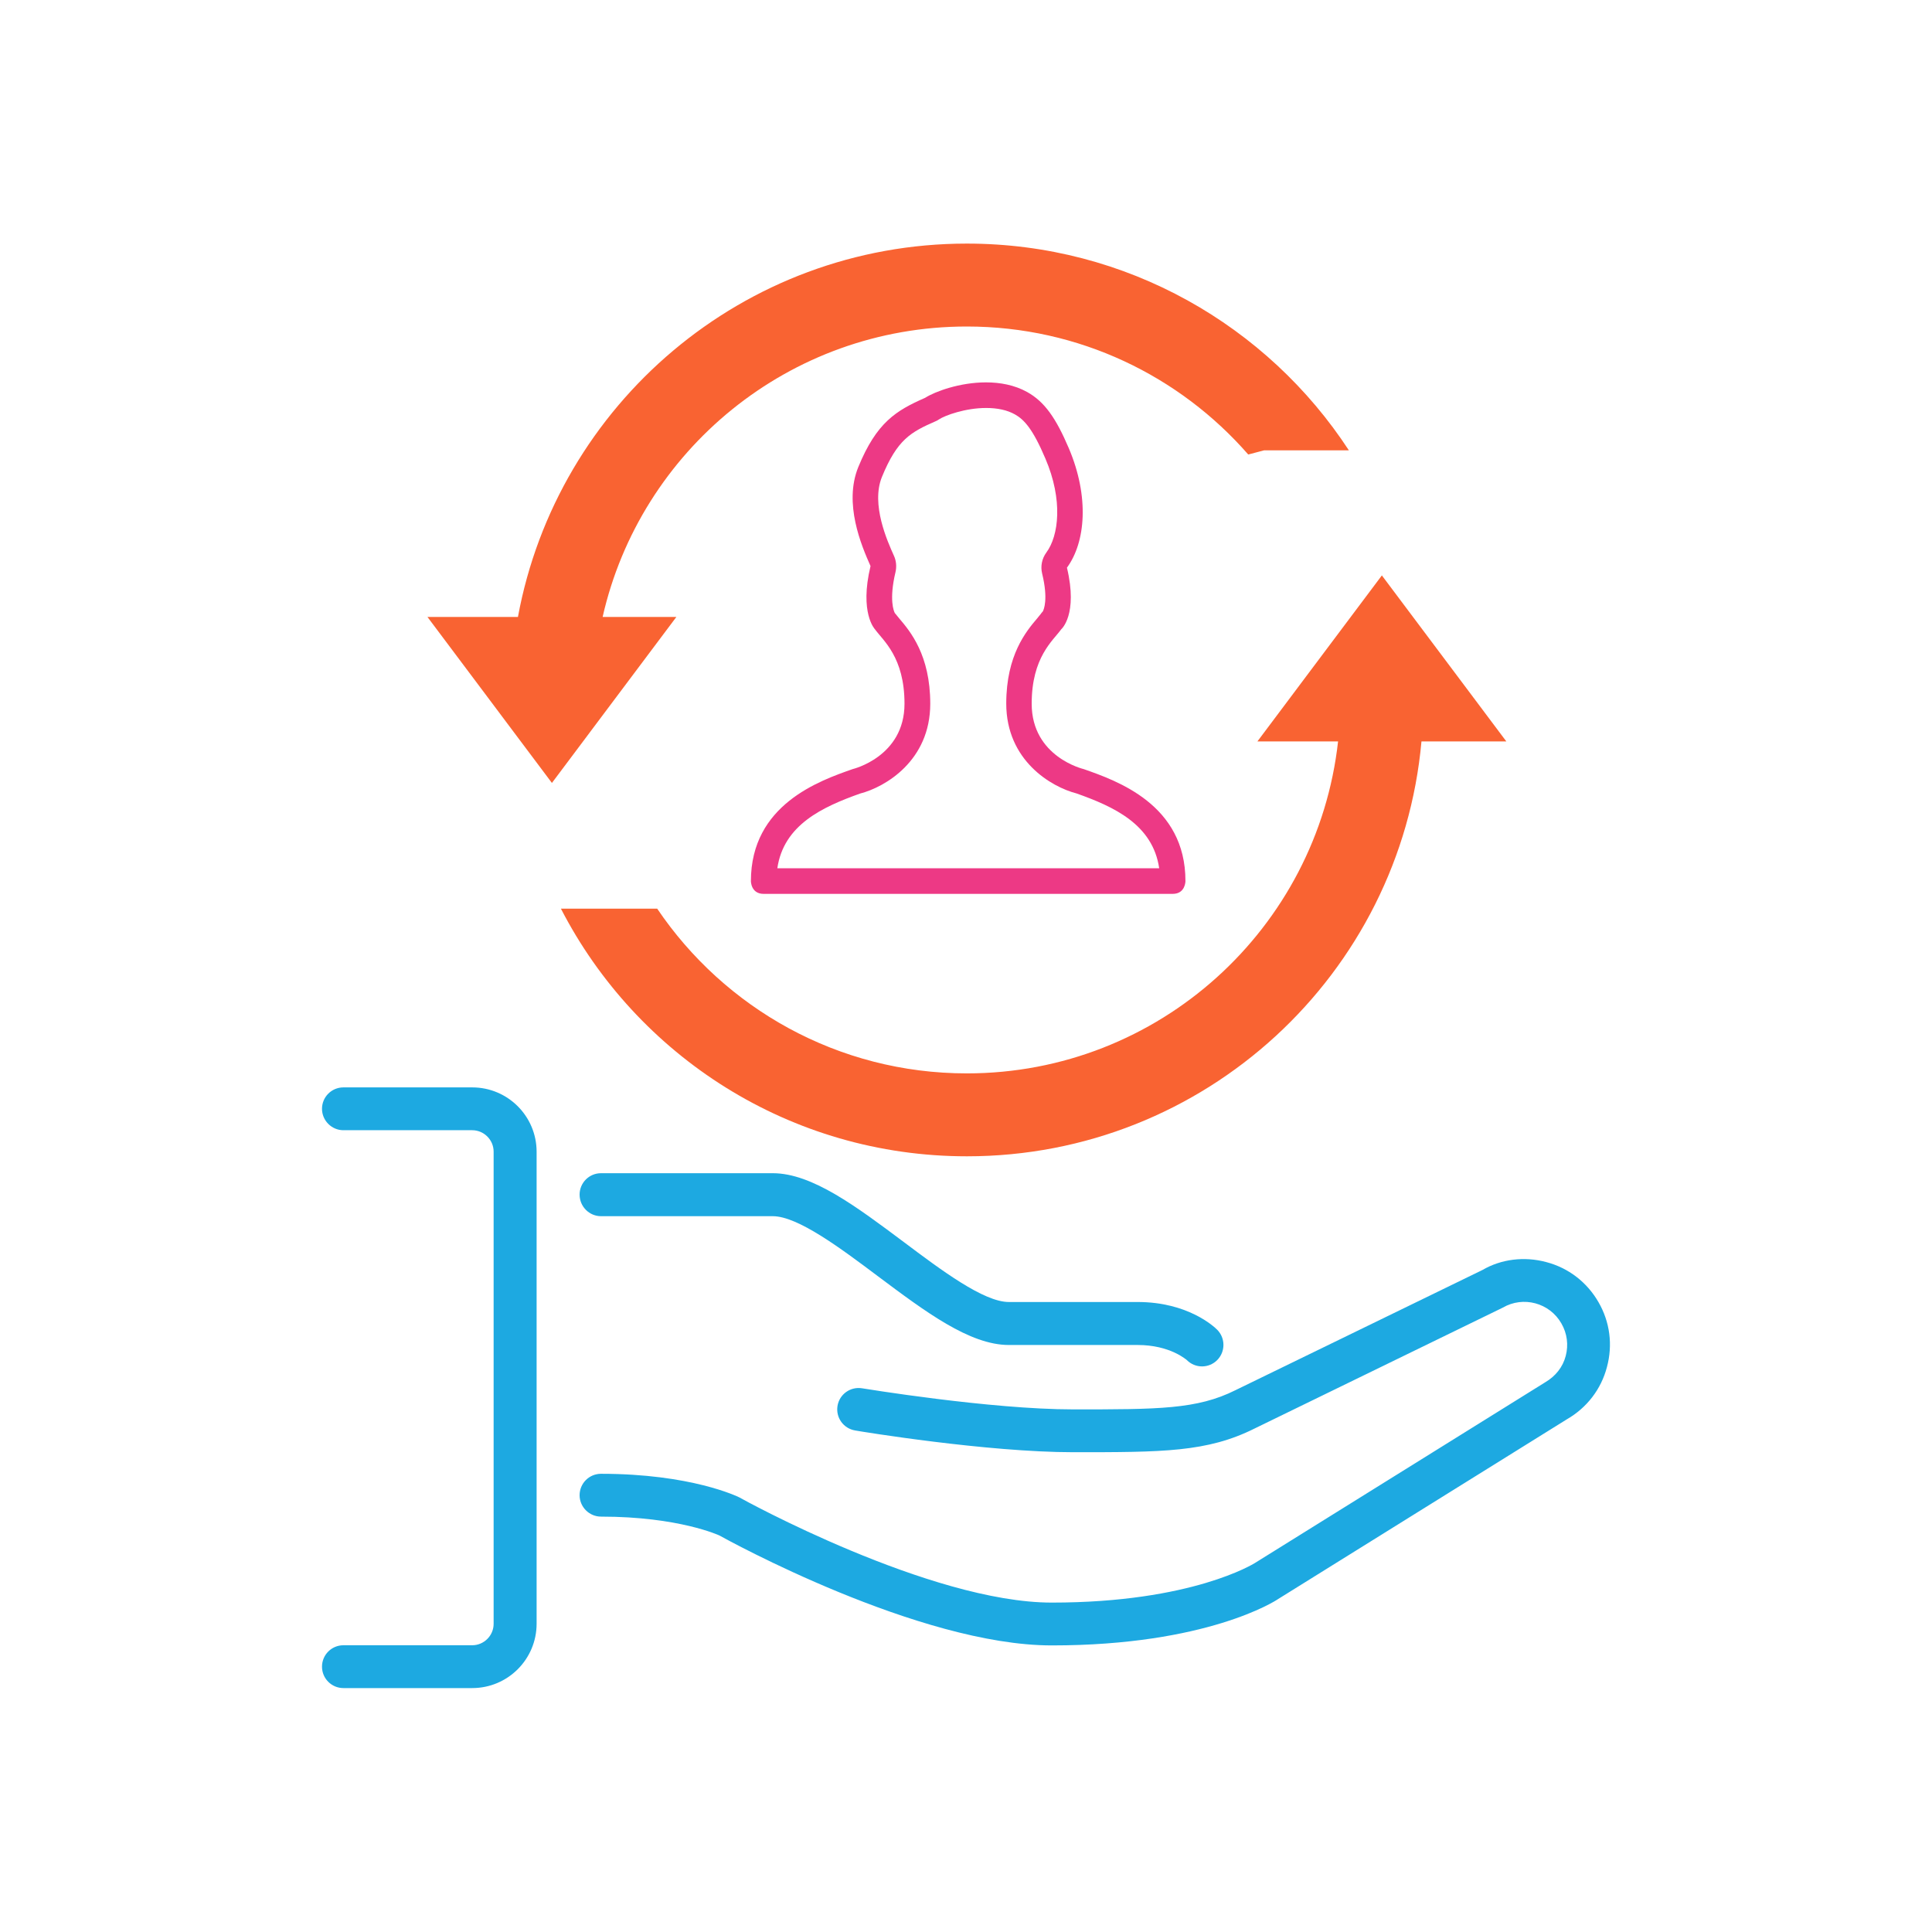 <?xml version="1.0" encoding="utf-8"?>
<!-- Generator: Adobe Illustrator 23.0.5, SVG Export Plug-In . SVG Version: 6.00 Build 0)  -->
<svg version="1.1" id="Layer_1" xmlns="http://www.w3.org/2000/svg" xmlns:xlink="http://www.w3.org/1999/xlink" x="0px" y="0px"
	 viewBox="0 0 120 120" style="enable-background:new 0 0 120 120;" xml:space="preserve">
<style type="text/css">
	.st0{display:none;}
	.st1{display:inline;fill:none;stroke:#5F7D7A;stroke-width:3;stroke-miterlimit:10;}
	.st2{display:inline;fill:none;stroke:#1DA9E1;stroke-width:3;stroke-miterlimit:10;}
	.st3{display:inline;fill:none;stroke:#ED3985;stroke-width:3;stroke-miterlimit:10;}
	.st4{display:inline;fill:none;stroke:#F96332;stroke-width:3;stroke-miterlimit:10;}
	.st5{display:inline;fill:none;stroke:#66B9B7;stroke-width:3;stroke-miterlimit:10;}
	.st6{display:none;fill:none;stroke:#5F7D7A;stroke-width:3;stroke-miterlimit:10;}
	.st7{display:none;fill:none;stroke:#1DA9E1;stroke-width:3;stroke-miterlimit:10;}
	.st8{display:none;fill:none;stroke:#ED3985;stroke-width:3;stroke-miterlimit:10;}
	.st9{display:none;fill:none;stroke:#66B9B7;stroke-width:3;stroke-miterlimit:10;}
	.st10{display:none;fill:none;stroke:#F96332;stroke-width:3;}
	.st11{display:inline;fill:#0B80E0;}
	.st12{display:inline;fill:none;stroke:#F96332;stroke-width:3;}
	.st13{display:inline;fill:#F96332;}
	.st14{display:inline;fill:#1DA9E1;}
	.st15{display:inline;fill:none;stroke:#F96332;stroke-width:3;stroke-linecap:round;stroke-linejoin:round;stroke-miterlimit:10;}
	.st16{display:inline;fill:none;stroke:#1DA9E1;stroke-width:3;stroke-linecap:round;stroke-linejoin:round;stroke-miterlimit:10;}
	.st17{display:inline;}
	.st18{fill:none;stroke:#F96332;stroke-width:3;stroke-linecap:round;stroke-linejoin:round;stroke-miterlimit:10;}
	.st19{fill:none;stroke:#ED3985;stroke-width:3;stroke-linecap:round;stroke-linejoin:round;stroke-miterlimit:10;}
	.st20{fill:none;stroke:#1DA9E1;stroke-width:3;stroke-linecap:round;stroke-linejoin:round;stroke-miterlimit:10;}
	.st21{fill:none;stroke:#5F7D7A;stroke-width:3;stroke-linecap:round;stroke-linejoin:round;stroke-miterlimit:10;}
	.st22{display:inline;fill:none;stroke:#5F7D7A;stroke-width:3;stroke-linecap:round;stroke-linejoin:round;stroke-miterlimit:10;}
	.st23{fill:#1DA9E1;}
	.st24{fill:#F96332;}
	.st25{fill:#ED3985;}
</style>
<g class="st0">
	<path class="st1" d="M41.12,72.43h-13c0,0-17.34-6.07-12.14-21.67c0,0,2.6-10.4,17.34-10.4c0,0,0.43-15.17,12.57-20.37
		c0,0,15.61-7.8,26.88,5.2l3.47,4.33c0,0,12.14,0.87,11.27,11.27c0,0,11.27-2.6,17.34,12.14c0,0,1.73,10.4-6.07,16.47
		c0,0-4.33,3.47-13,3.47H53.69"/>
	<polyline class="st2" points="28.54,82.4 41.55,82.4 41.18,61.26 	"/>
	<line class="st3" x1="53.75" y1="61.41" x2="53.69" y2="82.4"/>
	<line class="st4" x1="66.94" y1="61.41" x2="66.69" y2="77.2"/>
	<line class="st1" x1="66.69" y1="81.53" x2="66.69" y2="83.27"/>
	<line class="st4" x1="66.78" y1="87.64" x2="66.69" y2="92.8"/>
	<line class="st5" x1="79.2" y1="61.1" x2="79.2" y2="63.74"/>
	<polyline class="st5" points="79.2,67.31 78.83,87.6 91.83,87.6 	"/>
	<circle class="st2" cx="23.78" cy="82.83" r="4.77"/>
	<circle class="st5" cx="96.6" cy="87.17" r="4.77"/>
	<circle class="st4" cx="67.12" cy="97.57" r="4.77"/>
	<circle class="st3" cx="53.25" cy="87.17" r="4.77"/>
	<line class="st1" x1="46.32" y1="72.43" x2="48.92" y2="72.43"/>
</g>
<g class="st0">
	<rect x="15" y="15" class="st1" width="90" height="90"/>
	<line class="st2" x1="35.8" y1="38.22" x2="84.2" y2="38.22"/>
	<line class="st3" x1="35.8" y1="57.61" x2="84.2" y2="57.61"/>
	<line class="st2" x1="35.8" y1="41" x2="84.2" y2="41"/>
	<line class="st3" x1="35.8" y1="60.39" x2="84.2" y2="60.39"/>
	<line class="st4" x1="35.8" y1="79.78" x2="84.2" y2="79.78"/>
	<line class="st4" x1="35.8" y1="82.56" x2="84.2" y2="82.56"/>
</g>
<path class="st6" d="M-174.06-49.45h44l22,21v68c0,0-1,6-7,7h-58c0,0-7-1-7-8l1-81C-179.06-42.45-180.06-47.45-174.06-49.45z"/>
<path class="st6" d="M-129.56-49.95v15c0,0,0,6,6,7h15"/>
<line class="st7" x1="-147.06" y1="-15.45" x2="-120.06" y2="-15.45"/>
<line class="st8" x1="-168.56" y1="-3.95" x2="-119.56" y2="-3.95"/>
<line class="st9" x1="-168.56" y1="9.05" x2="-119.56" y2="9.05"/>
<path class="st10" d="M-167.56-19.95l4.93,0.45c0.38,0.03,0.77,0.02,1.14-0.08c2.39-0.63,3.49-1.99,4-3.12
	c0.55-1.21,0.33-2.65-0.53-3.66c-1.22-1.43-3.13-1.88-4.21-2.03c-0.64-0.08-1.16-0.48-1.73-0.77c-3.59-1.79-1.61-5.74-0.07-6.75
	c0.56-0.37,1.23-0.55,1.9-0.55h6.09"/>
<line class="st10" x1="-161.56" y1="-40.95" x2="-161.56" y2="-37.45"/>
<line class="st10" x1="-161.56" y1="-18.95" x2="-161.56" y2="-15.95"/>
<path class="st10" d="M-77.73,142.65h-97c0,0,0-9,2-11c0,0,11-9,17-12l2-3l-1-6l-6-10l-2-3v-5l1-3l2-2l-1-2c0,0-1-15,9-18
	c0,0,13-4,19,1c0,0,3-13,14-14c0,0,13-3,21,6c0,0,2,5,2,11v7c0,0,4,7,1,13l-3,4l-6,10c0,0-4,9,4,13c0,0,17,7,19,10c0,0,3,5,4,8
	L-77.73,142.65z"/>
<path class="st10" d="M-151.23,140.65c-1-7,3-12,3-12c3-5,19-12,19-12l2-2l1-3l1-3l-1-4l-5-10c-3-3-3-12-3-12l1-4l1-2l-0.25-8.73"/>
<g class="st0">
	<path class="st11" d="M26.07,92.33c3.06-0.84,8.34-4.32,8.34-12.16c0-7.02-2.29-10.12-3.52-11.78l-0.15-0.21
		c-0.01-0.02-0.03-0.04-0.04-0.05c-0.1-0.29-0.39-1.49,0.23-4.05c0.24-0.99,0.1-2.14-0.33-3.07c-0.92-2.02-2.64-5.79-1.44-8.63
		c2-4.86,2.84-5.23,5.09-6.21c0.22-0.09,0.43-0.21,0.63-0.33c0.56-0.36,2.86-1.22,5.22-1.22c1.14,0,2.08,0.21,2.84,0.59
		c0.19-0.78,0.43-1.57,0.76-2.36c0.28-0.7,0.57-1.29,0.86-1.91c-1.41-0.62-2.95-0.88-4.45-0.88c-3.3,0-6.42,1.14-7.67,1.93
		c-3.65,1.59-5.18,3.06-7.48,8.65c-2,4.69,0.38,9.79,1.55,12.35c-1.43,5.85,0.56,7.87,0.56,7.87c1.04,1.42,2.79,3.47,2.79,9.3
		c0,6.64-5.11,7.8-5.11,7.8c-4.15,1.45-9.68,4.53-9.68,13.65c0,0,0,2.28,2.28,2.28l10.16,0c0.55-1.69,1.27-3.22,2.14-4.56l-9.86,0
		C20.47,95,23.16,93.37,26.07,92.33"/>
	<path class="st3" d="M87.7,82.13c0,0-8.83-2.11-8.83-11.33c0-8.1,3.63-10.95,5.03-12.92c0,0,2.88-2.52,0.95-10.66
		c3.21-4.46,4.26-11.72,0.33-20.68c-2.19-5.24-4.13-8.11-7.08-9.77c-2.16-1.23-4.62-1.68-7.01-1.68c-4.45,0-8.67,1.58-10.36,2.68
		c-4.93,2.21-8.24,4.25-11.35,12.01c-2.7,6.52,0.51,13.6,2.09,17.16c-1.93,8.13,0.75,10.93,0.75,10.93
		c1.4,1.97,5.03,4.82,5.03,12.92c0,9.22-8.83,11.33-8.83,11.33c-5.6,2.02-17.3,5.88-17.3,19.18c0,0,0,2.46,2.46,2.46h68.96
		c2.46,0,2.46-2.46,2.46-2.46C105,88.02,93.3,84.15,87.7,82.13"/>
</g>
<g class="st0">
	<line class="st12" x1="72.67" y1="64.29" x2="92.67" y2="82.62"/>
	<line class="st12" x1="62.84" y1="73.62" x2="83.84" y2="93.62"/>
	<path class="st12" d="M78,17.45l-31.17,4l-3.5,0.33c-1.5-3.67-5.67-1.5-5.67-1.5l-23.5,22.67c-3.67,3.17-0.33,7-0.33,7l10,11.5
		L25,64.79l2.17-0.17c4.67-4.67,7.83-0.67,7.83-0.67c3.33,1.33,2.33,5.67,2.33,5.67h1.5c2.83-2.33,6.67-4.17,8.33-0.5s0,8,0,8
		c7.33,0.83,7.83,7,7.83,7l14.67,14c5.67,6.67,10,2.83,10,2.83c2.67-1.17,4.17-7.33,4.17-7.33l1.67,1.67c7.17,4.83,10.5-1,10.5-1
		c3.17-5-3.33-11.67-3.33-11.67c5.5,1.33,7.83-1.83,7.83-1.83c2.67-3.33,0.17-7.83,0.17-7.83l-4.5-5.33l0.17-1.67l6.83-9.67
		l4.83-9.83c1.17-3.67-0.33-5.33-0.33-5.33l-26.33-25.5L78,17.45z"/>
	<path class="st12" d="M96.17,67.62l-33.5-32.5c0,0-7.67-0.67-14-0.33s-7.5-3.83-7.5-3.83c-2.17-5.17,2.17-9.17,2.17-9.17"/>
	<path class="st12" d="M27.17,64.62c-2.83,2.33-4.33,3-3,8.5c1.33,5.5,9.49,1,9.49,1c-4,2.67-1.66,8.34-1.66,8.34
		c3.67,5,8.17,1.17,8.17,1.17c-3.5,10.5,7.5,9.17,7.5,9.17c-2.67,5.67,7,9.33,7,9.33c6.33,5.33,9.83,1.83,9.83,1.83
		c2.17-1.5,3.5-7.33,3.5-7.33"/>
	<line class="st12" x1="37.34" y1="69.62" x2="33" y2="74.79"/>
	<line class="st12" x1="47.17" y1="77.12" x2="40.17" y2="83.62"/>
	<line class="st12" x1="55.9" y1="84.17" x2="47.44" y2="92.57"/>
	<path class="st12" d="M52,100.62c4.83,0.17,6.67-3.17,6.67-3.17c2.17-2,2.33-7.33,2.33-7.33"/>
</g>
<g class="st0">
	<path class="st12" d="M66.25,85.75c0-11.6,9.4-21,21-21c0.95,0,1.89,0.09,2.81,0.21l0.69-0.71l12-11v-22l-18-18h-23l-50,51l40,40
		l14.79-15.17C66.37,87.99,66.25,86.89,66.25,85.75z"/>
	<circle class="st2" cx="87.25" cy="85.75" r="21"/>
	<circle class="st2" cx="80.75" cy="33.25" r="5.5"/>
	<polyline class="st2" points="78.25,84.75 86.25,91.75 97.25,76.75 	"/>
</g>
<g class="st0">
	<path class="st13" d="M103.45,40.84L82.37,19.73c-1.01-1.01-2.35-1.57-3.78-1.57c-1.13,0-2.22,0.36-3.13,1.01l-0.58,0.33
		l-27.12,3.73c-0.62,0.02-1.22,0.12-1.8,0.28l-0.95-0.89c-0.04-0.04-0.08-0.07-0.12-0.11c-0.97-0.83-2.2-1.29-3.48-1.29
		c-1.43,0-2.77,0.56-3.78,1.57L16.55,43.91c-1.88,1.89-2.08,4.91-0.46,7.02c0.06,0.07,0.11,0.14,0.18,0.21l9.04,10.09
		c0.29,1.22,0.69,2.48,1.2,3.77c-2.19,2.64-2.06,6.58,0.42,9.05c0,0,0.01,0.01,0.01,0.01l0.03,0.03c1.24,1.24,2.88,1.93,4.63,1.96
		c-0.03,0.27-0.06,0.54-0.06,0.82c0,1.79,0.7,3.48,1.96,4.75l0.03,0.03c0,0,0.01,0.01,0.01,0.01c1.27,1.27,2.96,1.97,4.76,1.97
		c0.21,0,0.41-0.01,0.62-0.03c0.02,0.02,0.04,0.05,0.06,0.07c0,0.09-0.01,0.18-0.01,0.27c0,1.79,0.7,3.48,1.96,4.75l0.03,0.03
		c0,0,0.01,0.01,0.01,0.01c1.27,1.27,2.96,1.97,4.76,1.97c0,0,0.01,0,0.01,0l0.64,0.64c0.07,1.68,0.76,3.26,1.96,4.46
		c0.01,0.01,0.02,0.02,0.02,0.02l0.02,0.02c1.2,1.19,2.77,1.87,4.44,1.94l1.77,1.77c1.45,1.45,3.38,2.25,5.44,2.25
		c2.37,0,4.57-1.06,6.04-2.92c0.8-1.01,1.3-2.17,1.52-3.37l1.11,1.11c1.47,1.47,3.5,2.32,5.58,2.32c1.71,0,3.39-0.58,4.71-1.63
		c1.48-1.17,2.46-2.83,2.8-4.66c1.42,1.22,3.26,1.91,5.13,1.91c1.71,0,3.38-0.58,4.71-1.63c1.72-1.36,2.78-3.4,2.91-5.59
		c0.12-2.03-0.57-4.03-1.91-5.54c1.24-0.22,2.41-0.74,3.39-1.51c1.72-1.36,2.78-3.4,2.91-5.59c0.13-2.19-0.69-4.34-2.23-5.89
		l-2.86-2.86c0.1-0.1,0.2-0.21,0.3-0.33c5.35-6.82,8.23-11.89,9.3-16.38c0.08-0.15,0.16-0.3,0.22-0.46l0.59-1.49
		C105.48,45.26,105.18,42.58,103.45,40.84z M31.73,72.43c-0.79,0-1.58-0.3-2.19-0.91l-0.03-0.03c-1.21-1.21-1.21-3.17,0-4.38
		l2.42-2.42c0.6-0.6,1.4-0.91,2.19-0.91s1.59,0.3,2.19,0.91l0.03,0.03c1.21,1.21,1.21,3.17,0,4.38l-2.42,2.42
		C33.31,72.13,32.52,72.43,31.73,72.43z M40.51,79.1c-0.6,0.6-1.4,0.91-2.19,0.91c-0.79,0-1.58-0.3-2.19-0.91l-0.03-0.03
		c-1.21-1.21-1.21-3.17,0-4.38l5.73-5.73c0.61-0.6,1.4-0.91,2.19-0.91s1.58,0.3,2.19,0.91L46.24,69c1.21,1.21,1.21,3.17,0,4.38
		L40.51,79.1z M47.94,86.18c-0.6,0.6-1.4,0.91-2.19,0.91s-1.59-0.3-2.19-0.91l-0.03-0.03c-1.21-1.21-1.21-3.17,0-4.38l3.71-3.71
		c0.6-0.6,1.4-0.91,2.19-0.91c0.79,0,1.58,0.3,2.19,0.91l0.03,0.03c1.21,1.21,1.21,3.17,0,4.38L47.94,86.18z M53.15,94.19
		c-0.79,0-1.58-0.3-2.19-0.91l-0.03-0.03c-1.21-1.21-1.21-3.17,0-4.38l1.69-1.69c0.6-0.6,1.4-0.91,2.19-0.91
		c0.79,0,1.58,0.3,2.19,0.91l0.03,0.03c1.21,1.21,1.21,3.17,0,4.38l-1.69,1.69C54.74,93.89,53.95,94.19,53.15,94.19z M63.25,96.66
		c-0.81,1.03-2,1.54-3.19,1.54c-1.04,0-2.08-0.39-2.87-1.18l-0.31-0.31c0.37-0.25,0.71-0.53,1.03-0.85l1.69-1.69
		c1.19-1.19,1.83-2.71,1.95-4.27l1.3,1.3C64.31,92.66,64.54,95.03,63.25,96.66z M101.02,45.65l-0.72,1.83
		c-0.16,0.2-0.26,0.44-0.32,0.69c-1.02,4.7-4.63,10.09-8.68,15.25c-5.15-5.15-28.31-28.32-28.31-28.32L48.05,34.9
		c-2.21,0-4.01-1.81-4.01-4.01c0-2.21,1.81-4.01,4.01-4.01l28.02-3.85c0,0,0.01,0,0.01,0l1.41-0.8c0.32-0.28,0.72-0.41,1.11-0.41
		c0.44,0,0.87,0.17,1.21,0.5l21.08,21.11C101.48,44.02,101.54,44.97,101.02,45.65z"/>
	<path class="st14" d="M94.15,71.41c1.69,1.69,1.57,4.53-0.36,6.05c-0.72,0.57-1.59,0.84-2.46,0.84c-1.09,0-2.19-0.43-3.01-1.25
		l-14.7-14.7c-0.38-0.38-0.88-0.57-1.38-0.57c-0.5,0-1,0.19-1.38,0.57l0,0c-0.77,0.77-0.77,2.03,0,2.8l18.9,18.9
		c1.69,1.69,1.57,4.53-0.36,6.05c-0.72,0.57-1.59,0.84-2.46,0.84c-1.09,0-2.19-0.43-3.01-1.25L65.13,70.89
		c-0.39-0.39-0.89-0.58-1.4-0.58c-0.51,0-1.01,0.19-1.4,0.58c-0.76,0.76-0.76,2,0,2.76l14.79,14.79c1.69,1.69,1.57,4.53-0.36,6.05
		c-0.72,0.57-1.59,0.84-2.46,0.84c-1.09,0-2.19-0.43-3.01-1.25L56.02,78.81c-0.27-1.2-0.86-2.35-1.8-3.28l-0.03-0.03
		c-1.06-1.05-2.4-1.71-3.85-1.9c0.29-0.76,0.45-1.57,0.45-2.4c0-1.8-0.7-3.49-1.97-4.76c0,0-0.01-0.01-0.01-0.01l-0.03-0.03
		c-1.27-1.27-2.96-1.97-4.75-1.97c-1.19,0-2.33,0.31-3.33,0.89c-0.29-1.18-0.88-2.26-1.76-3.14l-0.02-0.02
		c-0.01-0.01-0.02-0.02-0.02-0.02c-1.27-1.27-2.96-1.97-4.76-1.97c-1.8,0-3.49,0.7-4.76,1.97l-0.01,0.01
		c-0.23-0.73-0.43-1.45-0.59-2.17c-0.05-0.25-0.16-0.48-0.32-0.69l-9.46-10.56c-0.52-0.68-0.46-1.63,0.14-2.24L40.2,25.37
		c0.33-0.33,0.77-0.5,1.21-0.5c0.39,0,0.79,0.14,1.11,0.41l0.17,0.16c-1.41,1.39-2.29,3.32-2.29,5.45c0,4.21,3.42,7.63,7.62,7.65
		l13.43,0.17L94.15,71.41z"/>
</g>
<g class="st0">
	<polyline class="st15" points="36.05,81.6 15,61.07 35.05,42.88 	"/>
	<polyline class="st15" points="83.95,80.43 105,59.89 84.95,41.7 	"/>
	<line class="st16" x1="50.77" y1="98.29" x2="69.3" y2="21.71"/>
</g>
<g class="st0">
	<path class="st1" d="M31.18,96.5c1.67-9.29-2.33-14.82-2.33-14.82C21.99,66.2,20,46.29,20,46.29C21.33,23.95,41.45,14,41.45,14
		c16.59-7.3,30.52-1.77,30.52-1.77c8.86,3.52,14.38,11.72,14.38,11.72c5.31,5.53,5.75,18.58,5.75,18.58
		c0.22,3.98,0.44,6.41,0.44,6.41l5.97,13.27c3.98,5.31-1.33,8.18-1.33,8.18l-3.98,1.77c-3.32,0.44-2.87,4.2-2.87,4.2l0,10.62
		c0.22,7.08-7.3,7.96-7.3,7.96l-7.3,0.01c-8.4-0.22-7.95,5.09-7.95,5.09l-0.01,4.2c0.22,5.97-3.98,5.53-3.98,5.53H29.07L31.18,96.5z
		"/>
	<polyline class="st3" points="52.94,37.59 52.96,24.62 49.2,26.61 	"/>
	<polyline class="st5" points="32.74,56.66 32.9,43.27 28.43,45.26 	"/>
	<polyline class="st2" points="42.47,56.24 42.62,42.84 38.16,44.83 	"/>
	<polyline class="st3" points="66.09,56.24 66.23,42.84 62.18,44.83 	"/>
	<polyline class="st2" points="53.15,74.87 53.31,61.48 48.84,63.47 	"/>
	<polyline class="st4" points="62.89,74.87 63.05,61.48 58.58,63.47 	"/>
	<path class="st2" d="M37.07,34.03c1.32,4.51,6.86,2.71,6.84-0.1c-0.01-1.35,0.16-4.46-0.21-5.77c-1.37-4.91-6.97-2.68-6.83,0
		C36.94,29.62,36.66,32.62,37.07,34.03z"/>
	<path class="st4" d="M49.64,52.05c1.32,4.51,6.86,2.71,6.84-0.1c-0.01-1.35,0.16-4.46-0.21-5.77c-1.37-4.91-6.97-2.68-6.83,0
		C49.51,47.64,49.22,50.64,49.64,52.05z"/>
	<path class="st4" d="M37.07,70.6c1.32,4.51,6.86,2.71,6.84-0.1c-0.01-1.35,0.16-4.46-0.21-5.77c-1.37-4.91-6.97-2.68-6.83,0
		C36.94,66.19,36.66,69.19,37.07,70.6z"/>
	<path class="st4" d="M73.72,52.05c1.32,4.51,6.86,2.71,6.84-0.1c-0.01-1.35,0.16-4.46-0.21-5.77c-1.37-4.91-6.97-2.68-6.83,0
		C73.59,47.64,73.31,50.64,73.72,52.05z"/>
	<path class="st3" d="M70.17,71.19c1.32,4.51,6.86,2.71,6.84-0.1c-0.01-1.35,0.16-4.46-0.21-5.77c-1.37-4.91-6.97-2.68-6.83,0
		C70.04,66.79,69.76,69.78,70.17,71.19z"/>
	<polyline class="st2" points="77.04,38.01 76.49,24.62 72.73,26.61 	"/>
	<path class="st5" d="M60.6,34.03c1.32,4.51,6.86,2.71,6.84-0.1c-0.01-1.35,0.16-4.46-0.21-5.77c-1.37-4.91-6.97-2.68-6.83,0
		C60.47,29.62,60.19,32.62,60.6,34.03z"/>
</g>
<g class="st0">
	<g class="st17">
		<rect x="26.94" y="93.43" class="st18" width="17.06" height="17.93"/>
		<line class="st18" x1="57.18" y1="101.99" x2="93.06" y2="101.99"/>
	</g>
	<g class="st17">
		<rect x="26.94" y="68.18" class="st19" width="17.06" height="17.93"/>
		<line class="st19" x1="57.18" y1="76.74" x2="93.06" y2="76.74"/>
	</g>
	<g class="st17">
		<rect x="26.94" y="42.93" class="st20" width="17.06" height="17.93"/>
		<line class="st20" x1="57.18" y1="51.49" x2="93.06" y2="51.49"/>
	</g>
	<g class="st17">
		<rect x="26.94" y="17.68" class="st21" width="17.06" height="17.93"/>
		<line class="st21" x1="57.18" y1="26.24" x2="93.06" y2="26.24"/>
	</g>
	<polyline class="st22" points="31.57,23.01 36.44,30.38 50.82,8.63 	"/>
</g>
<g>
	<g>
		<g>
			<g>
				<g>
					<path class="st23" d="M37.33,75.54H48c1.55,0,4.2,1.98,6.53,3.73c2.93,2.19,5.69,4.27,8.13,4.27h8c2.02,0,3.03,0.92,3.06,0.94
						c0.26,0.26,0.6,0.39,0.94,0.39c0.34,0,0.68-0.13,0.94-0.39c0.52-0.52,0.52-1.37,0-1.89c-0.18-0.18-1.81-1.72-4.94-1.72h-8
						c-1.56,0-4.2-1.98-6.53-3.73c-2.93-2.19-5.69-4.27-8.13-4.27H37.33c-0.74,0-1.33,0.6-1.33,1.33
						C36,74.94,36.6,75.54,37.33,75.54z"/>
					<path class="st23" d="M99.28,80.87c-0.71-1.23-1.86-2.12-3.24-2.48c-1.38-0.37-2.81-0.18-3.96,0.49l-15.35,7.47
						c-2.38,1.19-4.79,1.19-10.07,1.19c-5.16,0-13.04-1.3-13.11-1.31c-0.73-0.12-1.41,0.37-1.53,1.09c-0.12,0.73,0.37,1.41,1.1,1.53
						c0.33,0.06,8.17,1.35,13.55,1.35c5.54,0,8.31,0,11.25-1.47l15.42-7.51c1.27-0.74,2.91-0.3,3.64,0.98
						c0.36,0.62,0.45,1.34,0.27,2.02c-0.18,0.69-0.63,1.26-1.28,1.64L77.93,97.09c-0.04,0.02-3.88,2.45-12.6,2.45
						c-7.56,0-19.24-6.43-19.4-6.53c-0.12-0.06-3.01-1.47-8.6-1.47c-0.74,0-1.33,0.6-1.33,1.33s0.6,1.33,1.33,1.33
						c4.85,0,7.35,1.17,7.35,1.17c0.5,0.28,12.4,6.83,20.65,6.83c9.63,0,13.9-2.77,14.04-2.87l17.96-11.18
						c1.23-0.71,2.12-1.86,2.48-3.24C100.18,83.54,100,82.11,99.28,80.87z"/>
					<path class="st23" d="M29.33,67.54h-8c-0.74,0-1.33,0.6-1.33,1.33s0.6,1.33,1.33,1.33h8c0.73,0,1.33,0.6,1.33,1.33v29.33
						c0,0.73-0.6,1.33-1.33,1.33h-8c-0.74,0-1.33,0.6-1.33,1.33c0,0.74,0.6,1.33,1.33,1.33h8c2.21,0,4-1.79,4-4V71.54
						C33.33,69.33,31.54,67.54,29.33,67.54z"/>
				</g>
			</g>
		</g>
		<g>
			<path class="st24" d="M60.05,66.67c-8.01,0-15.06-4.06-19.23-10.23h-5.98c4.71,9.14,14.23,15.38,25.22,15.38
				c14.79,0,26.93-11.32,28.23-25.77h5.27l-7.73-10.31l-7.73,10.31h5.01C81.82,57.65,71.99,66.67,60.05,66.67z"/>
			<path class="st24" d="M60.05,15.13c-13.89,0-25.45,10-27.88,23.19h-5.62l7.73,10.31l7.73-10.31h-4.58
				c2.34-10.33,11.58-18.04,22.62-18.04c6.98,0,13.23,3.08,17.48,7.95l0.99-0.26h5.26C78.73,20.24,69.99,15.13,60.05,15.13z"/>
		</g>
	</g>
	<path class="st25" d="M67.31,47.77c0,0-3.23-0.75-3.23-4.06c0-2.9,1.33-3.92,1.84-4.63c0,0,1.05-0.9,0.35-3.82
		c1.17-1.6,1.39-4.42,0.12-7.41c-0.8-1.88-1.51-2.9-2.59-3.5c-0.79-0.44-1.69-0.6-2.56-0.6c-1.63,0-3.17,0.57-3.78,0.96
		c-1.8,0.79-3.01,1.52-4.15,4.3c-0.92,2.26,0.19,4.87,0.76,6.15c-0.7,2.91,0.27,3.92,0.27,3.92c0.51,0.71,1.84,1.73,1.84,4.63
		c0,3.3-3.22,4.06-3.22,4.06c-2.05,0.72-6.32,2.2-6.32,6.96c0,0,0,0.79,0.79,0.79h25.41c0.79,0,0.79-0.79,0.79-0.79
		C73.64,49.97,69.36,48.49,67.31,47.77 M48.28,53.94c0.39-2.71,2.81-3.82,5.14-4.65c1.56-0.4,4.36-2.04,4.36-5.58
		c0-3.03-1.25-4.5-1.92-5.29c-0.08-0.1-0.16-0.19-0.22-0.27c-0.02-0.02-0.04-0.05-0.06-0.07c-0.06-0.11-0.37-0.82,0.04-2.54
		c0.08-0.34,0.05-0.71-0.1-1.03c-0.39-0.87-1.44-3.18-0.74-4.89c0.95-2.32,1.79-2.78,3.32-3.45c0.08-0.03,0.15-0.07,0.22-0.12
		c0.38-0.25,1.64-0.71,2.93-0.71c0.71,0,1.31,0.13,1.79,0.4c0.57,0.32,1.11,0.9,1.89,2.74c1.11,2.59,0.83,4.8,0.06,5.84
		c-0.28,0.38-0.37,0.86-0.26,1.31c0.39,1.6,0.1,2.24,0.04,2.35c-0.05,0.05-0.09,0.1-0.13,0.16c-0.06,0.08-0.14,0.17-0.22,0.27
		c-0.67,0.79-1.92,2.27-1.92,5.29c0,3.54,2.8,5.18,4.36,5.58c2.31,0.82,4.74,1.92,5.14,4.65H48.28z"/>
</g>
</svg>
